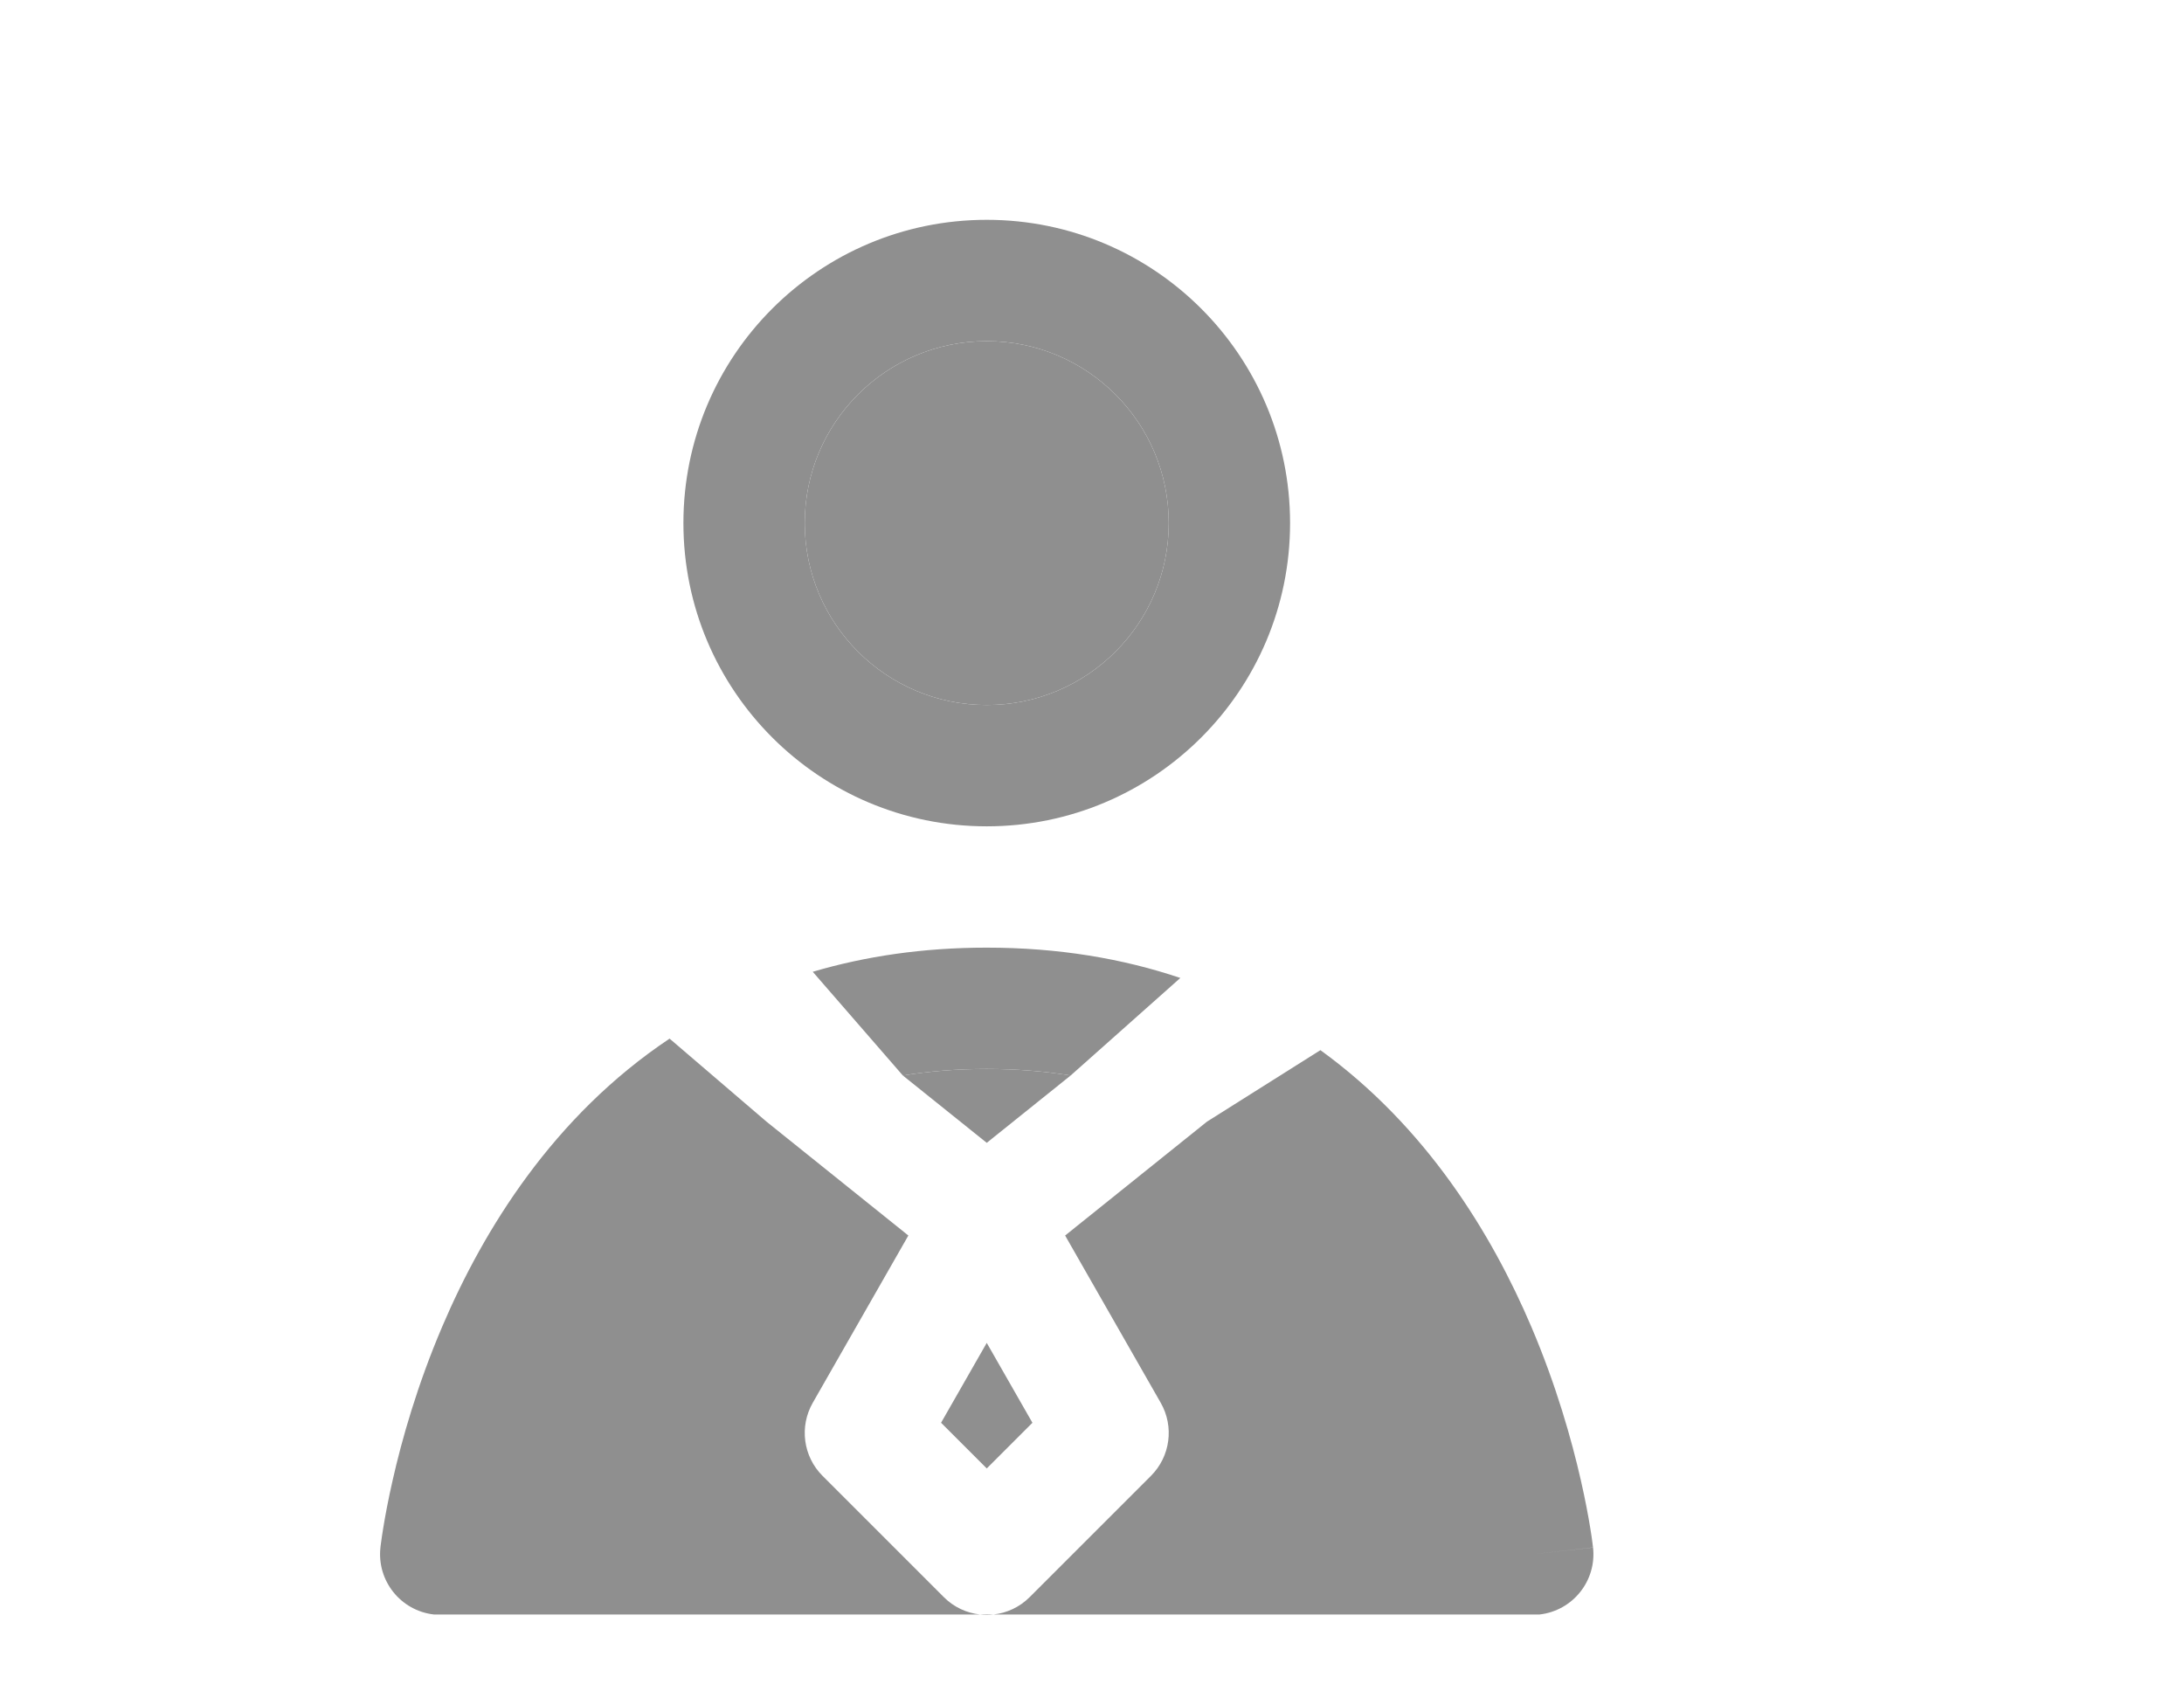 <svg width="36" height="28" viewBox="0 0 36 28" fill="none" xmlns="http://www.w3.org/2000/svg">
<g id="14 - CEO">
<g id="Ellipse 14 (Stroke)">
<path fill-rule="evenodd" clip-rule="evenodd" d="M16.265 5.624C14.608 5.624 13.265 6.967 13.265 8.624C13.265 10.28 14.608 11.623 16.265 11.623C17.922 11.623 19.265 10.28 19.265 8.624C19.265 6.967 17.922 5.624 16.265 5.624ZM11.265 8.624C11.265 5.862 13.504 3.624 16.265 3.624C19.026 3.624 21.265 5.862 21.265 8.624C21.265 11.385 19.026 13.623 16.265 13.623C13.504 13.623 11.265 11.385 11.265 8.624Z" fill="#8F8F8F"/>
<path d="M13.265 8.624C13.265 6.967 14.608 5.624 16.265 5.624C17.922 5.624 19.265 6.967 19.265 8.624C19.265 10.28 17.922 11.623 16.265 11.623C14.608 11.623 13.265 10.28 13.265 8.624Z" fill="#8F8F8F"/>
</g>
<g id="Vector 34 (Stroke)">
<path d="M14.882 17.731L16.265 18.841L17.648 17.731C17.219 17.661 16.759 17.623 16.265 17.623C15.771 17.623 15.311 17.661 14.882 17.731Z" fill="#8F8F8F"/>
<path fill-rule="evenodd" clip-rule="evenodd" d="M16.265 17.623C15.771 17.623 15.311 17.661 14.882 17.731L13.397 16.021C14.26 15.766 15.213 15.623 16.265 15.623C17.449 15.623 18.51 15.804 19.456 16.123L17.648 17.731C17.219 17.661 16.759 17.623 16.265 17.623ZM16.154 26.617H16.376C16.302 26.626 16.228 26.626 16.154 26.617Z" fill="#8F8F8F"/>
<path d="M19.895 18.492L17.557 20.369L19.133 23.127C19.357 23.519 19.291 24.012 18.972 24.331L16.972 26.331C16.805 26.498 16.593 26.593 16.376 26.617H25.152H25.375C25.924 26.556 26.32 26.062 26.259 25.513L25.265 25.623C26.259 25.513 26.259 25.511 26.259 25.511L26.258 25.509L26.258 25.503L26.255 25.484C26.253 25.468 26.251 25.446 26.247 25.419C26.24 25.365 26.229 25.288 26.213 25.192C26.182 25 26.132 24.729 26.057 24.4C25.907 23.742 25.654 22.841 25.239 21.867C24.591 20.349 23.518 18.582 21.765 17.313L19.895 18.492Z" fill="#8F8F8F"/>
<path d="M15.558 26.331L13.558 24.331C13.239 24.012 13.173 23.519 13.397 23.127L14.973 20.369L12.635 18.492L11.037 17.123C9.122 18.401 7.971 20.272 7.291 21.867C6.875 22.841 6.622 23.742 6.473 24.4C6.398 24.729 6.348 25 6.317 25.192C6.301 25.288 6.29 25.365 6.283 25.419C6.279 25.446 6.276 25.468 6.274 25.484L6.272 25.503L6.271 25.509L6.271 25.511L6.271 25.513C6.21 26.062 6.606 26.556 7.154 26.617H7.377H16.154C15.936 26.593 15.725 26.498 15.558 26.331Z" fill="#8F8F8F"/>
<path d="M15.512 23.456L16.265 22.139L17.018 23.456L16.265 24.209L15.512 23.456Z" fill="#8F8F8F"/>
</g>
</g>
</svg>
